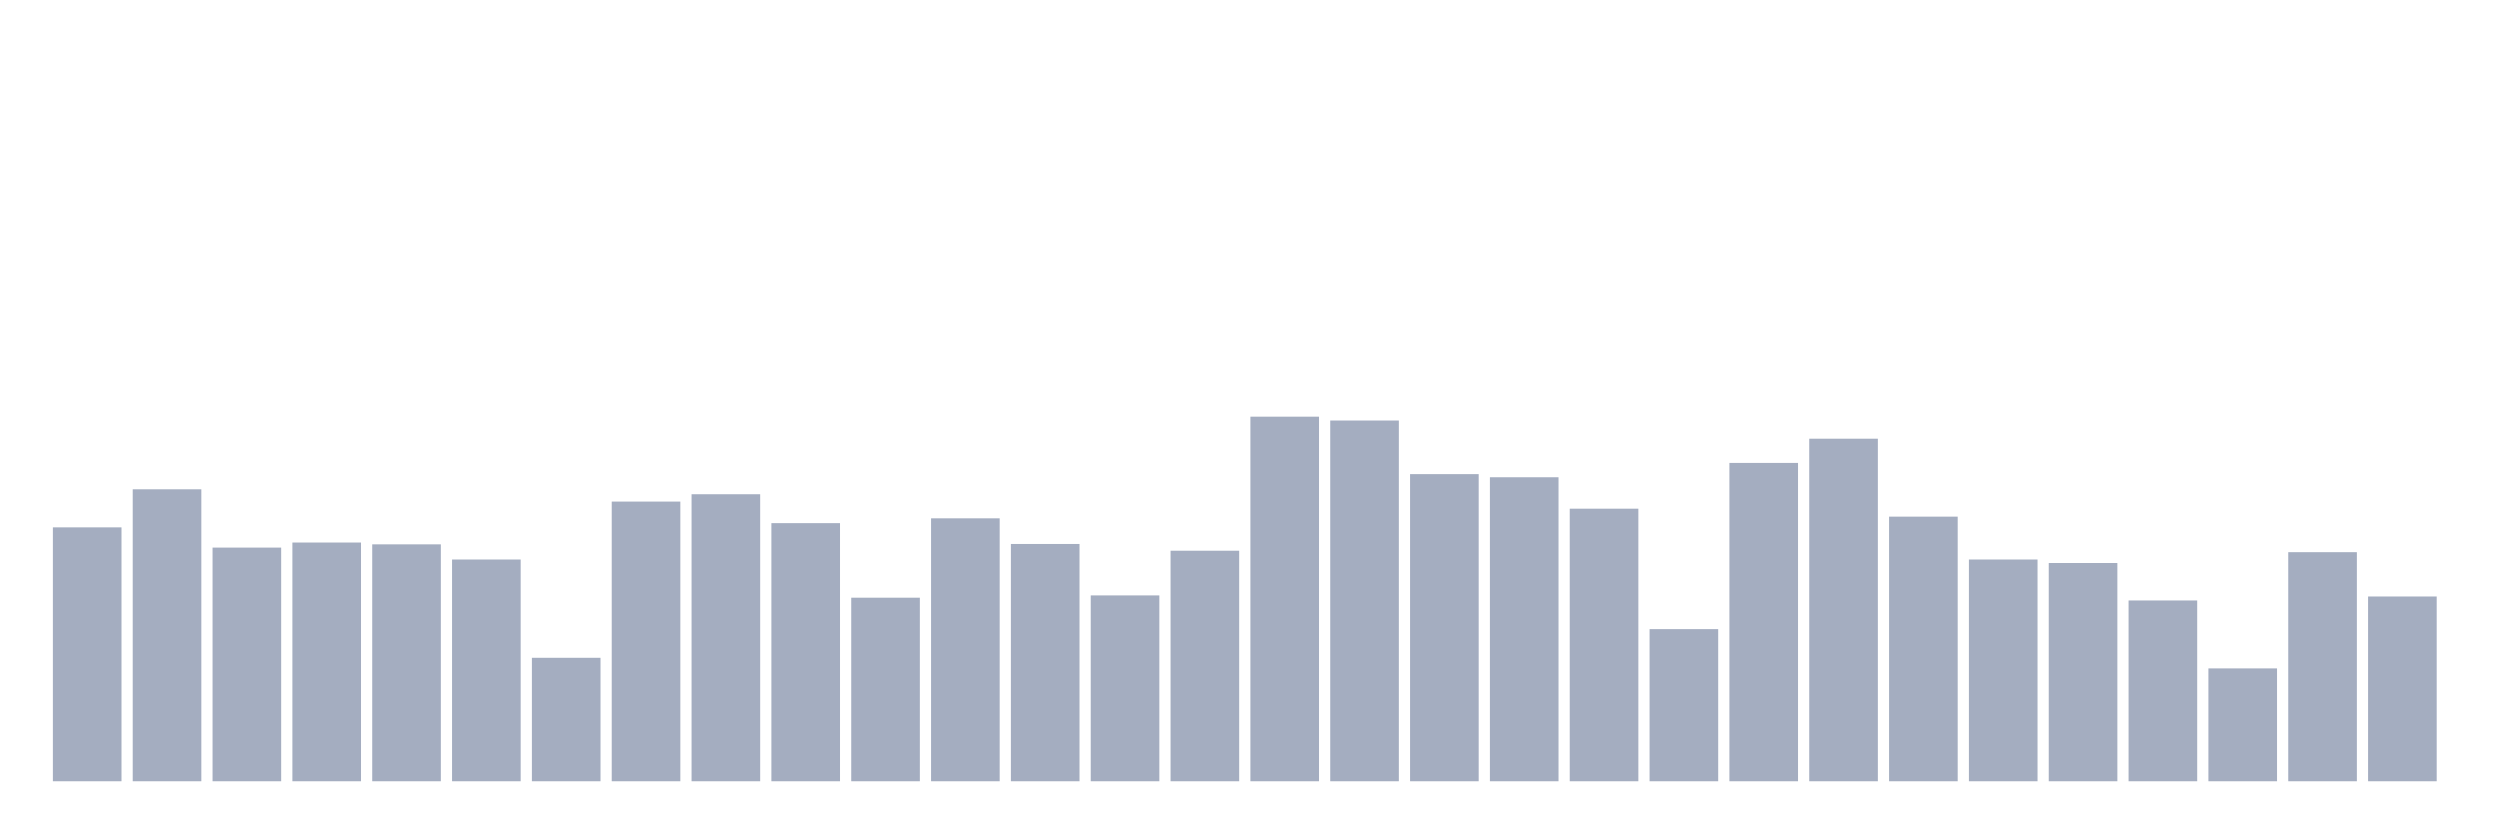 <svg xmlns="http://www.w3.org/2000/svg" viewBox="0 0 480 160"><g transform="translate(10,10)"><rect class="bar" x="0.153" width="13.175" y="91.252" height="48.748" fill="rgb(164,173,192)"></rect><rect class="bar" x="15.482" width="13.175" y="83.944" height="56.056" fill="rgb(164,173,192)"></rect><rect class="bar" x="30.81" width="13.175" y="95.137" height="44.863" fill="rgb(164,173,192)"></rect><rect class="bar" x="46.138" width="13.175" y="94.166" height="45.834" fill="rgb(164,173,192)"></rect><rect class="bar" x="61.466" width="13.175" y="94.513" height="45.487" fill="rgb(164,173,192)"></rect><rect class="bar" x="76.794" width="13.175" y="97.426" height="42.574" fill="rgb(164,173,192)"></rect><rect class="bar" x="92.123" width="13.175" y="116.297" height="23.703" fill="rgb(164,173,192)"></rect><rect class="bar" x="107.451" width="13.175" y="86.303" height="53.697" fill="rgb(164,173,192)"></rect><rect class="bar" x="122.779" width="13.175" y="84.893" height="55.107" fill="rgb(164,173,192)"></rect><rect class="bar" x="138.107" width="13.175" y="90.443" height="49.557" fill="rgb(164,173,192)"></rect><rect class="bar" x="153.436" width="13.175" y="104.757" height="35.243" fill="rgb(164,173,192)"></rect><rect class="bar" x="168.764" width="13.175" y="89.518" height="50.482" fill="rgb(164,173,192)"></rect><rect class="bar" x="184.092" width="13.175" y="94.443" height="45.557" fill="rgb(164,173,192)"></rect><rect class="bar" x="199.42" width="13.175" y="104.318" height="35.682" fill="rgb(164,173,192)"></rect><rect class="bar" x="214.748" width="13.175" y="95.738" height="44.262" fill="rgb(164,173,192)"></rect><rect class="bar" x="230.077" width="13.175" y="70" height="70" fill="rgb(164,173,192)"></rect><rect class="bar" x="245.405" width="13.175" y="70.74" height="69.26" fill="rgb(164,173,192)"></rect><rect class="bar" x="260.733" width="13.175" y="81.031" height="58.969" fill="rgb(164,173,192)"></rect><rect class="bar" x="276.061" width="13.175" y="81.632" height="58.368" fill="rgb(164,173,192)"></rect><rect class="bar" x="291.39" width="13.175" y="87.668" height="52.332" fill="rgb(164,173,192)"></rect><rect class="bar" x="306.718" width="13.175" y="110.793" height="29.207" fill="rgb(164,173,192)"></rect><rect class="bar" x="322.046" width="13.175" y="78.88" height="61.12" fill="rgb(164,173,192)"></rect><rect class="bar" x="337.374" width="13.175" y="74.232" height="65.768" fill="rgb(164,173,192)"></rect><rect class="bar" x="352.702" width="13.175" y="89.194" height="50.806" fill="rgb(164,173,192)"></rect><rect class="bar" x="368.031" width="13.175" y="97.426" height="42.574" fill="rgb(164,173,192)"></rect><rect class="bar" x="383.359" width="13.175" y="98.097" height="41.903" fill="rgb(164,173,192)"></rect><rect class="bar" x="398.687" width="13.175" y="105.289" height="34.711" fill="rgb(164,173,192)"></rect><rect class="bar" x="414.015" width="13.175" y="118.332" height="21.668" fill="rgb(164,173,192)"></rect><rect class="bar" x="429.344" width="13.175" y="96.016" height="43.984" fill="rgb(164,173,192)"></rect><rect class="bar" x="444.672" width="13.175" y="104.526" height="35.474" fill="rgb(164,173,192)"></rect></g></svg>
